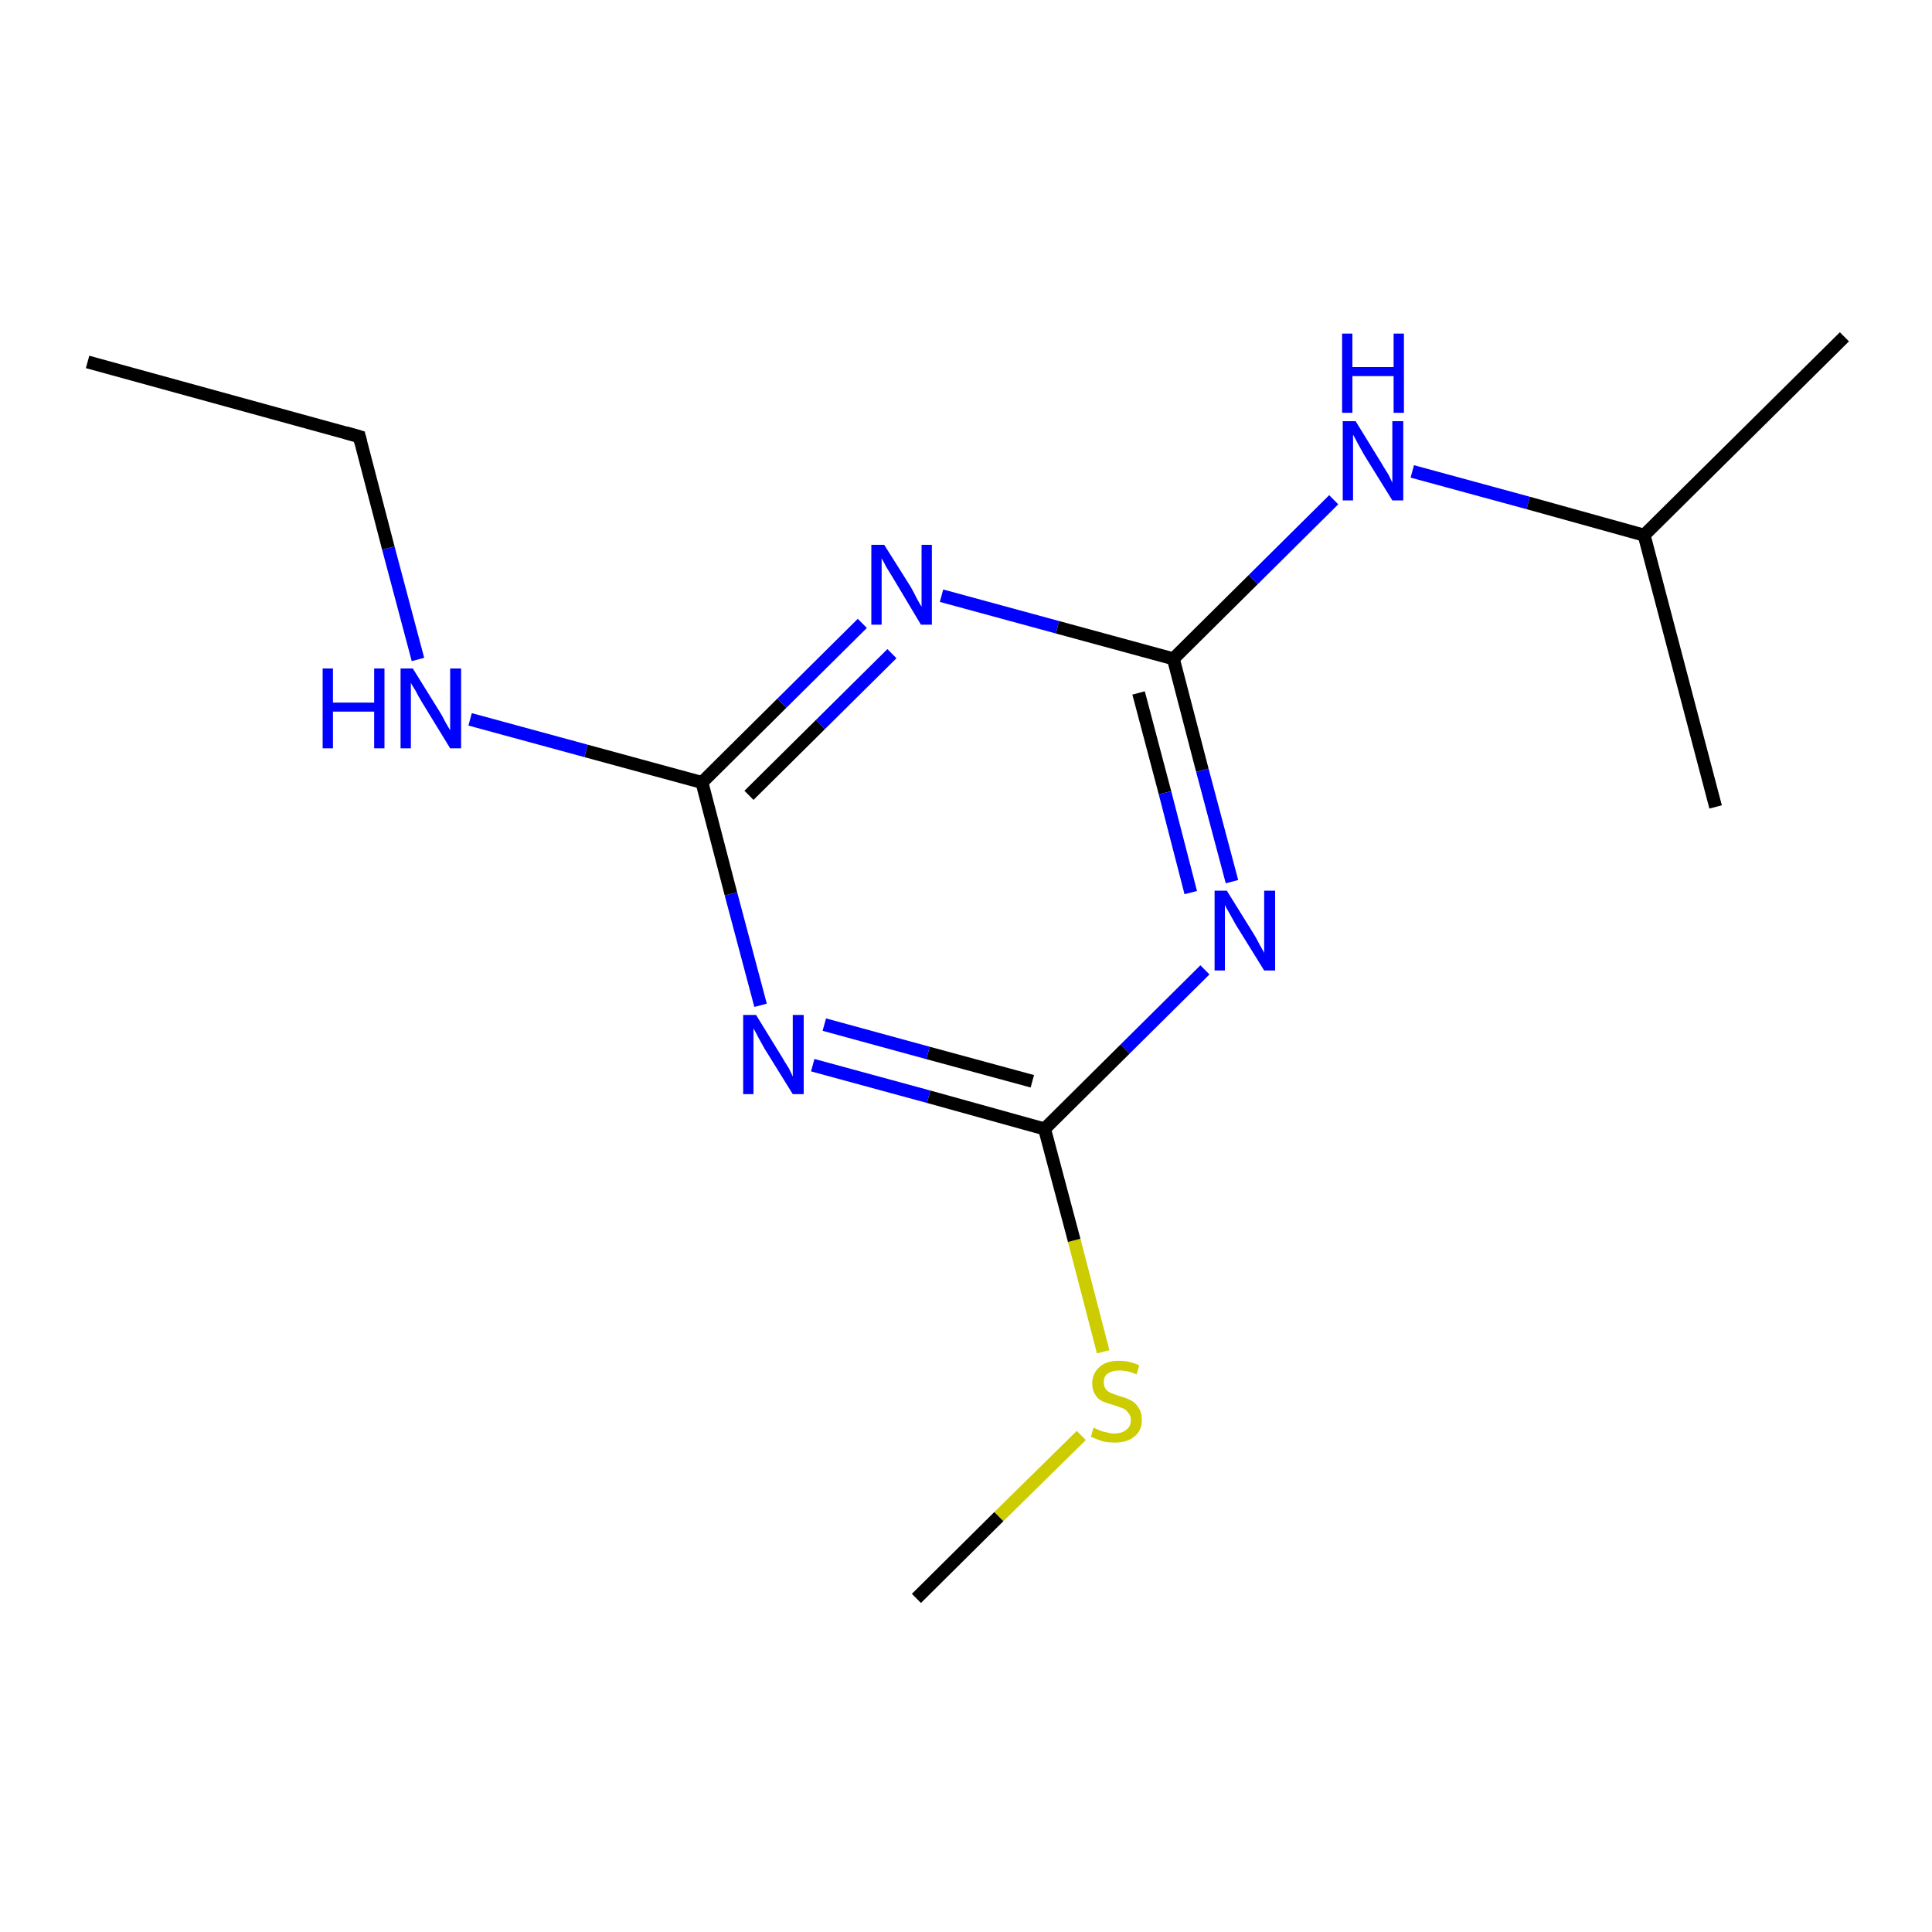 <?xml version='1.0' encoding='iso-8859-1'?>
<svg version='1.1' baseProfile='full'
              xmlns='http://www.w3.org/2000/svg'
                      xmlns:rdkit='http://www.rdkit.org/xml'
                      xmlns:xlink='http://www.w3.org/1999/xlink'
                  xml:space='preserve'
width='300px' height='300px' viewBox='0 0 300 300'>
<!-- END OF HEADER -->
<rect style='opacity:1.0;fill:#FFFFFF;stroke:none' width='300.0' height='300.0' x='0.0' y='0.0'> </rect>
<path class='bond-0 atom-0 atom-1' d='M 171.3,209.9 L 166.8,192.6' style='fill:none;fill-rule:evenodd;stroke:#CCCC00;stroke-width:2.0px;stroke-linecap:butt;stroke-linejoin:miter;stroke-opacity:1' />
<path class='bond-0 atom-0 atom-1' d='M 166.8,192.6 L 162.2,175.3' style='fill:none;fill-rule:evenodd;stroke:#000000;stroke-width:2.0px;stroke-linecap:butt;stroke-linejoin:miter;stroke-opacity:1' />
<path class='bond-1 atom-1 atom-2' d='M 162.2,175.3 L 144.2,170.3' style='fill:none;fill-rule:evenodd;stroke:#000000;stroke-width:2.0px;stroke-linecap:butt;stroke-linejoin:miter;stroke-opacity:1' />
<path class='bond-1 atom-1 atom-2' d='M 144.2,170.3 L 126.2,165.4' style='fill:none;fill-rule:evenodd;stroke:#0000FF;stroke-width:2.0px;stroke-linecap:butt;stroke-linejoin:miter;stroke-opacity:1' />
<path class='bond-1 atom-1 atom-2' d='M 160.3,167.9 L 144.1,163.5' style='fill:none;fill-rule:evenodd;stroke:#000000;stroke-width:2.0px;stroke-linecap:butt;stroke-linejoin:miter;stroke-opacity:1' />
<path class='bond-1 atom-1 atom-2' d='M 144.1,163.5 L 128.0,159.1' style='fill:none;fill-rule:evenodd;stroke:#0000FF;stroke-width:2.0px;stroke-linecap:butt;stroke-linejoin:miter;stroke-opacity:1' />
<path class='bond-2 atom-2 atom-3' d='M 118.1,156.1 L 113.5,138.8' style='fill:none;fill-rule:evenodd;stroke:#0000FF;stroke-width:2.0px;stroke-linecap:butt;stroke-linejoin:miter;stroke-opacity:1' />
<path class='bond-2 atom-2 atom-3' d='M 113.5,138.8 L 109.0,121.5' style='fill:none;fill-rule:evenodd;stroke:#000000;stroke-width:2.0px;stroke-linecap:butt;stroke-linejoin:miter;stroke-opacity:1' />
<path class='bond-3 atom-3 atom-4' d='M 109.0,121.5 L 121.4,109.2' style='fill:none;fill-rule:evenodd;stroke:#000000;stroke-width:2.0px;stroke-linecap:butt;stroke-linejoin:miter;stroke-opacity:1' />
<path class='bond-3 atom-3 atom-4' d='M 121.4,109.2 L 133.9,96.8' style='fill:none;fill-rule:evenodd;stroke:#0000FF;stroke-width:2.0px;stroke-linecap:butt;stroke-linejoin:miter;stroke-opacity:1' />
<path class='bond-3 atom-3 atom-4' d='M 116.3,123.5 L 127.4,112.5' style='fill:none;fill-rule:evenodd;stroke:#000000;stroke-width:2.0px;stroke-linecap:butt;stroke-linejoin:miter;stroke-opacity:1' />
<path class='bond-3 atom-3 atom-4' d='M 127.4,112.5 L 138.5,101.5' style='fill:none;fill-rule:evenodd;stroke:#0000FF;stroke-width:2.0px;stroke-linecap:butt;stroke-linejoin:miter;stroke-opacity:1' />
<path class='bond-4 atom-4 atom-5' d='M 146.2,92.5 L 164.2,97.4' style='fill:none;fill-rule:evenodd;stroke:#0000FF;stroke-width:2.0px;stroke-linecap:butt;stroke-linejoin:miter;stroke-opacity:1' />
<path class='bond-4 atom-4 atom-5' d='M 164.2,97.4 L 182.2,102.3' style='fill:none;fill-rule:evenodd;stroke:#000000;stroke-width:2.0px;stroke-linecap:butt;stroke-linejoin:miter;stroke-opacity:1' />
<path class='bond-5 atom-5 atom-6' d='M 182.2,102.3 L 186.7,119.6' style='fill:none;fill-rule:evenodd;stroke:#000000;stroke-width:2.0px;stroke-linecap:butt;stroke-linejoin:miter;stroke-opacity:1' />
<path class='bond-5 atom-5 atom-6' d='M 186.7,119.6 L 191.3,136.9' style='fill:none;fill-rule:evenodd;stroke:#0000FF;stroke-width:2.0px;stroke-linecap:butt;stroke-linejoin:miter;stroke-opacity:1' />
<path class='bond-5 atom-5 atom-6' d='M 176.8,107.6 L 180.9,123.1' style='fill:none;fill-rule:evenodd;stroke:#000000;stroke-width:2.0px;stroke-linecap:butt;stroke-linejoin:miter;stroke-opacity:1' />
<path class='bond-5 atom-5 atom-6' d='M 180.9,123.1 L 184.9,138.6' style='fill:none;fill-rule:evenodd;stroke:#0000FF;stroke-width:2.0px;stroke-linecap:butt;stroke-linejoin:miter;stroke-opacity:1' />
<path class='bond-6 atom-5 atom-7' d='M 182.2,102.3 L 194.6,90.0' style='fill:none;fill-rule:evenodd;stroke:#000000;stroke-width:2.0px;stroke-linecap:butt;stroke-linejoin:miter;stroke-opacity:1' />
<path class='bond-6 atom-5 atom-7' d='M 194.6,90.0 L 207.1,77.6' style='fill:none;fill-rule:evenodd;stroke:#0000FF;stroke-width:2.0px;stroke-linecap:butt;stroke-linejoin:miter;stroke-opacity:1' />
<path class='bond-7 atom-7 atom-8' d='M 219.3,73.2 L 237.3,78.1' style='fill:none;fill-rule:evenodd;stroke:#0000FF;stroke-width:2.0px;stroke-linecap:butt;stroke-linejoin:miter;stroke-opacity:1' />
<path class='bond-7 atom-7 atom-8' d='M 237.3,78.1 L 255.3,83.1' style='fill:none;fill-rule:evenodd;stroke:#000000;stroke-width:2.0px;stroke-linecap:butt;stroke-linejoin:miter;stroke-opacity:1' />
<path class='bond-8 atom-8 atom-9' d='M 255.3,83.1 L 286.4,52.3' style='fill:none;fill-rule:evenodd;stroke:#000000;stroke-width:2.0px;stroke-linecap:butt;stroke-linejoin:miter;stroke-opacity:1' />
<path class='bond-9 atom-8 atom-10' d='M 255.3,83.1 L 266.4,125.3' style='fill:none;fill-rule:evenodd;stroke:#000000;stroke-width:2.0px;stroke-linecap:butt;stroke-linejoin:miter;stroke-opacity:1' />
<path class='bond-10 atom-3 atom-11' d='M 109.0,121.5 L 91.0,116.6' style='fill:none;fill-rule:evenodd;stroke:#000000;stroke-width:2.0px;stroke-linecap:butt;stroke-linejoin:miter;stroke-opacity:1' />
<path class='bond-10 atom-3 atom-11' d='M 91.0,116.6 L 73.0,111.7' style='fill:none;fill-rule:evenodd;stroke:#0000FF;stroke-width:2.0px;stroke-linecap:butt;stroke-linejoin:miter;stroke-opacity:1' />
<path class='bond-11 atom-11 atom-12' d='M 64.9,102.4 L 60.3,85.1' style='fill:none;fill-rule:evenodd;stroke:#0000FF;stroke-width:2.0px;stroke-linecap:butt;stroke-linejoin:miter;stroke-opacity:1' />
<path class='bond-11 atom-11 atom-12' d='M 60.3,85.1 L 55.8,67.8' style='fill:none;fill-rule:evenodd;stroke:#000000;stroke-width:2.0px;stroke-linecap:butt;stroke-linejoin:miter;stroke-opacity:1' />
<path class='bond-12 atom-12 atom-13' d='M 55.8,67.8 L 13.6,56.2' style='fill:none;fill-rule:evenodd;stroke:#000000;stroke-width:2.0px;stroke-linecap:butt;stroke-linejoin:miter;stroke-opacity:1' />
<path class='bond-13 atom-0 atom-14' d='M 167.9,222.9 L 155.1,235.5' style='fill:none;fill-rule:evenodd;stroke:#CCCC00;stroke-width:2.0px;stroke-linecap:butt;stroke-linejoin:miter;stroke-opacity:1' />
<path class='bond-13 atom-0 atom-14' d='M 155.1,235.5 L 142.3,248.2' style='fill:none;fill-rule:evenodd;stroke:#000000;stroke-width:2.0px;stroke-linecap:butt;stroke-linejoin:miter;stroke-opacity:1' />
<path class='bond-14 atom-6 atom-1' d='M 187.1,150.6 L 174.7,162.9' style='fill:none;fill-rule:evenodd;stroke:#0000FF;stroke-width:2.0px;stroke-linecap:butt;stroke-linejoin:miter;stroke-opacity:1' />
<path class='bond-14 atom-6 atom-1' d='M 174.7,162.9 L 162.2,175.3' style='fill:none;fill-rule:evenodd;stroke:#000000;stroke-width:2.0px;stroke-linecap:butt;stroke-linejoin:miter;stroke-opacity:1' />
<path d='M 56.0,68.6 L 55.8,67.8 L 53.7,67.2' style='fill:none;stroke:#000000;stroke-width:2.0px;stroke-linecap:butt;stroke-linejoin:miter;stroke-opacity:1;' />
<path class='atom-0' d='M 169.8 221.7
Q 170.0 221.8, 170.5 222.0
Q 171.1 222.3, 171.8 222.4
Q 172.4 222.6, 173.0 222.6
Q 174.2 222.6, 174.9 222.0
Q 175.6 221.5, 175.6 220.5
Q 175.6 219.8, 175.2 219.4
Q 174.9 218.9, 174.4 218.7
Q 173.8 218.5, 173.0 218.2
Q 171.9 217.9, 171.2 217.6
Q 170.5 217.3, 170.1 216.6
Q 169.6 215.9, 169.6 214.8
Q 169.6 213.3, 170.7 212.3
Q 171.7 211.3, 173.8 211.3
Q 175.3 211.3, 176.9 212.0
L 176.5 213.4
Q 175.0 212.8, 173.9 212.8
Q 172.7 212.8, 172.0 213.3
Q 171.4 213.7, 171.4 214.6
Q 171.4 215.3, 171.7 215.7
Q 172.0 216.1, 172.5 216.3
Q 173.0 216.5, 173.9 216.8
Q 175.0 217.1, 175.7 217.5
Q 176.3 217.8, 176.8 218.6
Q 177.3 219.3, 177.3 220.5
Q 177.3 222.2, 176.1 223.1
Q 175.0 224.0, 173.1 224.0
Q 172.0 224.0, 171.2 223.8
Q 170.3 223.5, 169.4 223.1
L 169.8 221.7
' fill='#CCCC00'/>
<path class='atom-2' d='M 117.4 157.6
L 121.4 164.1
Q 121.8 164.8, 122.5 165.9
Q 123.1 167.1, 123.1 167.2
L 123.1 157.6
L 124.8 157.6
L 124.8 169.9
L 123.1 169.9
L 118.7 162.8
Q 118.2 161.9, 117.7 161.0
Q 117.2 160.0, 117.0 159.7
L 117.0 169.9
L 115.4 169.9
L 115.4 157.6
L 117.4 157.6
' fill='#0000FF'/>
<path class='atom-4' d='M 137.3 84.6
L 141.4 91.1
Q 141.8 91.8, 142.4 93.0
Q 143.0 94.1, 143.1 94.2
L 143.1 84.6
L 144.7 84.6
L 144.7 97.0
L 143.0 97.0
L 138.7 89.8
Q 138.2 89.0, 137.6 88.0
Q 137.1 87.0, 136.9 86.7
L 136.9 97.0
L 135.3 97.0
L 135.3 84.6
L 137.3 84.6
' fill='#0000FF'/>
<path class='atom-6' d='M 190.5 138.3
L 194.6 144.9
Q 195.0 145.5, 195.6 146.7
Q 196.3 147.9, 196.3 148.0
L 196.3 138.3
L 198.0 138.3
L 198.0 150.7
L 196.3 150.7
L 191.9 143.6
Q 191.4 142.7, 190.9 141.8
Q 190.3 140.8, 190.2 140.5
L 190.2 150.7
L 188.6 150.7
L 188.6 138.3
L 190.5 138.3
' fill='#0000FF'/>
<path class='atom-7' d='M 210.5 65.4
L 214.5 71.9
Q 214.9 72.6, 215.6 73.7
Q 216.2 74.9, 216.2 75.0
L 216.2 65.4
L 217.9 65.4
L 217.9 77.7
L 216.2 77.7
L 211.8 70.6
Q 211.3 69.7, 210.8 68.8
Q 210.3 67.8, 210.1 67.5
L 210.1 77.7
L 208.5 77.7
L 208.5 65.4
L 210.5 65.4
' fill='#0000FF'/>
<path class='atom-7' d='M 208.4 51.8
L 210.0 51.8
L 210.0 57.0
L 216.4 57.0
L 216.4 51.8
L 218.0 51.8
L 218.0 64.1
L 216.4 64.1
L 216.4 58.4
L 210.0 58.4
L 210.0 64.1
L 208.4 64.1
L 208.4 51.8
' fill='#0000FF'/>
<path class='atom-11' d='M 50.1 103.8
L 51.7 103.8
L 51.7 109.1
L 58.1 109.1
L 58.1 103.8
L 59.7 103.8
L 59.7 116.2
L 58.1 116.2
L 58.1 110.5
L 51.7 110.5
L 51.7 116.2
L 50.1 116.2
L 50.1 103.8
' fill='#0000FF'/>
<path class='atom-11' d='M 64.1 103.8
L 68.2 110.4
Q 68.6 111.0, 69.2 112.2
Q 69.9 113.4, 69.9 113.4
L 69.9 103.8
L 71.6 103.8
L 71.6 116.2
L 69.9 116.2
L 65.5 109.0
Q 65.0 108.2, 64.5 107.2
Q 63.9 106.3, 63.8 106.0
L 63.8 116.2
L 62.2 116.2
L 62.2 103.8
L 64.1 103.8
' fill='#0000FF'/>
</svg>
